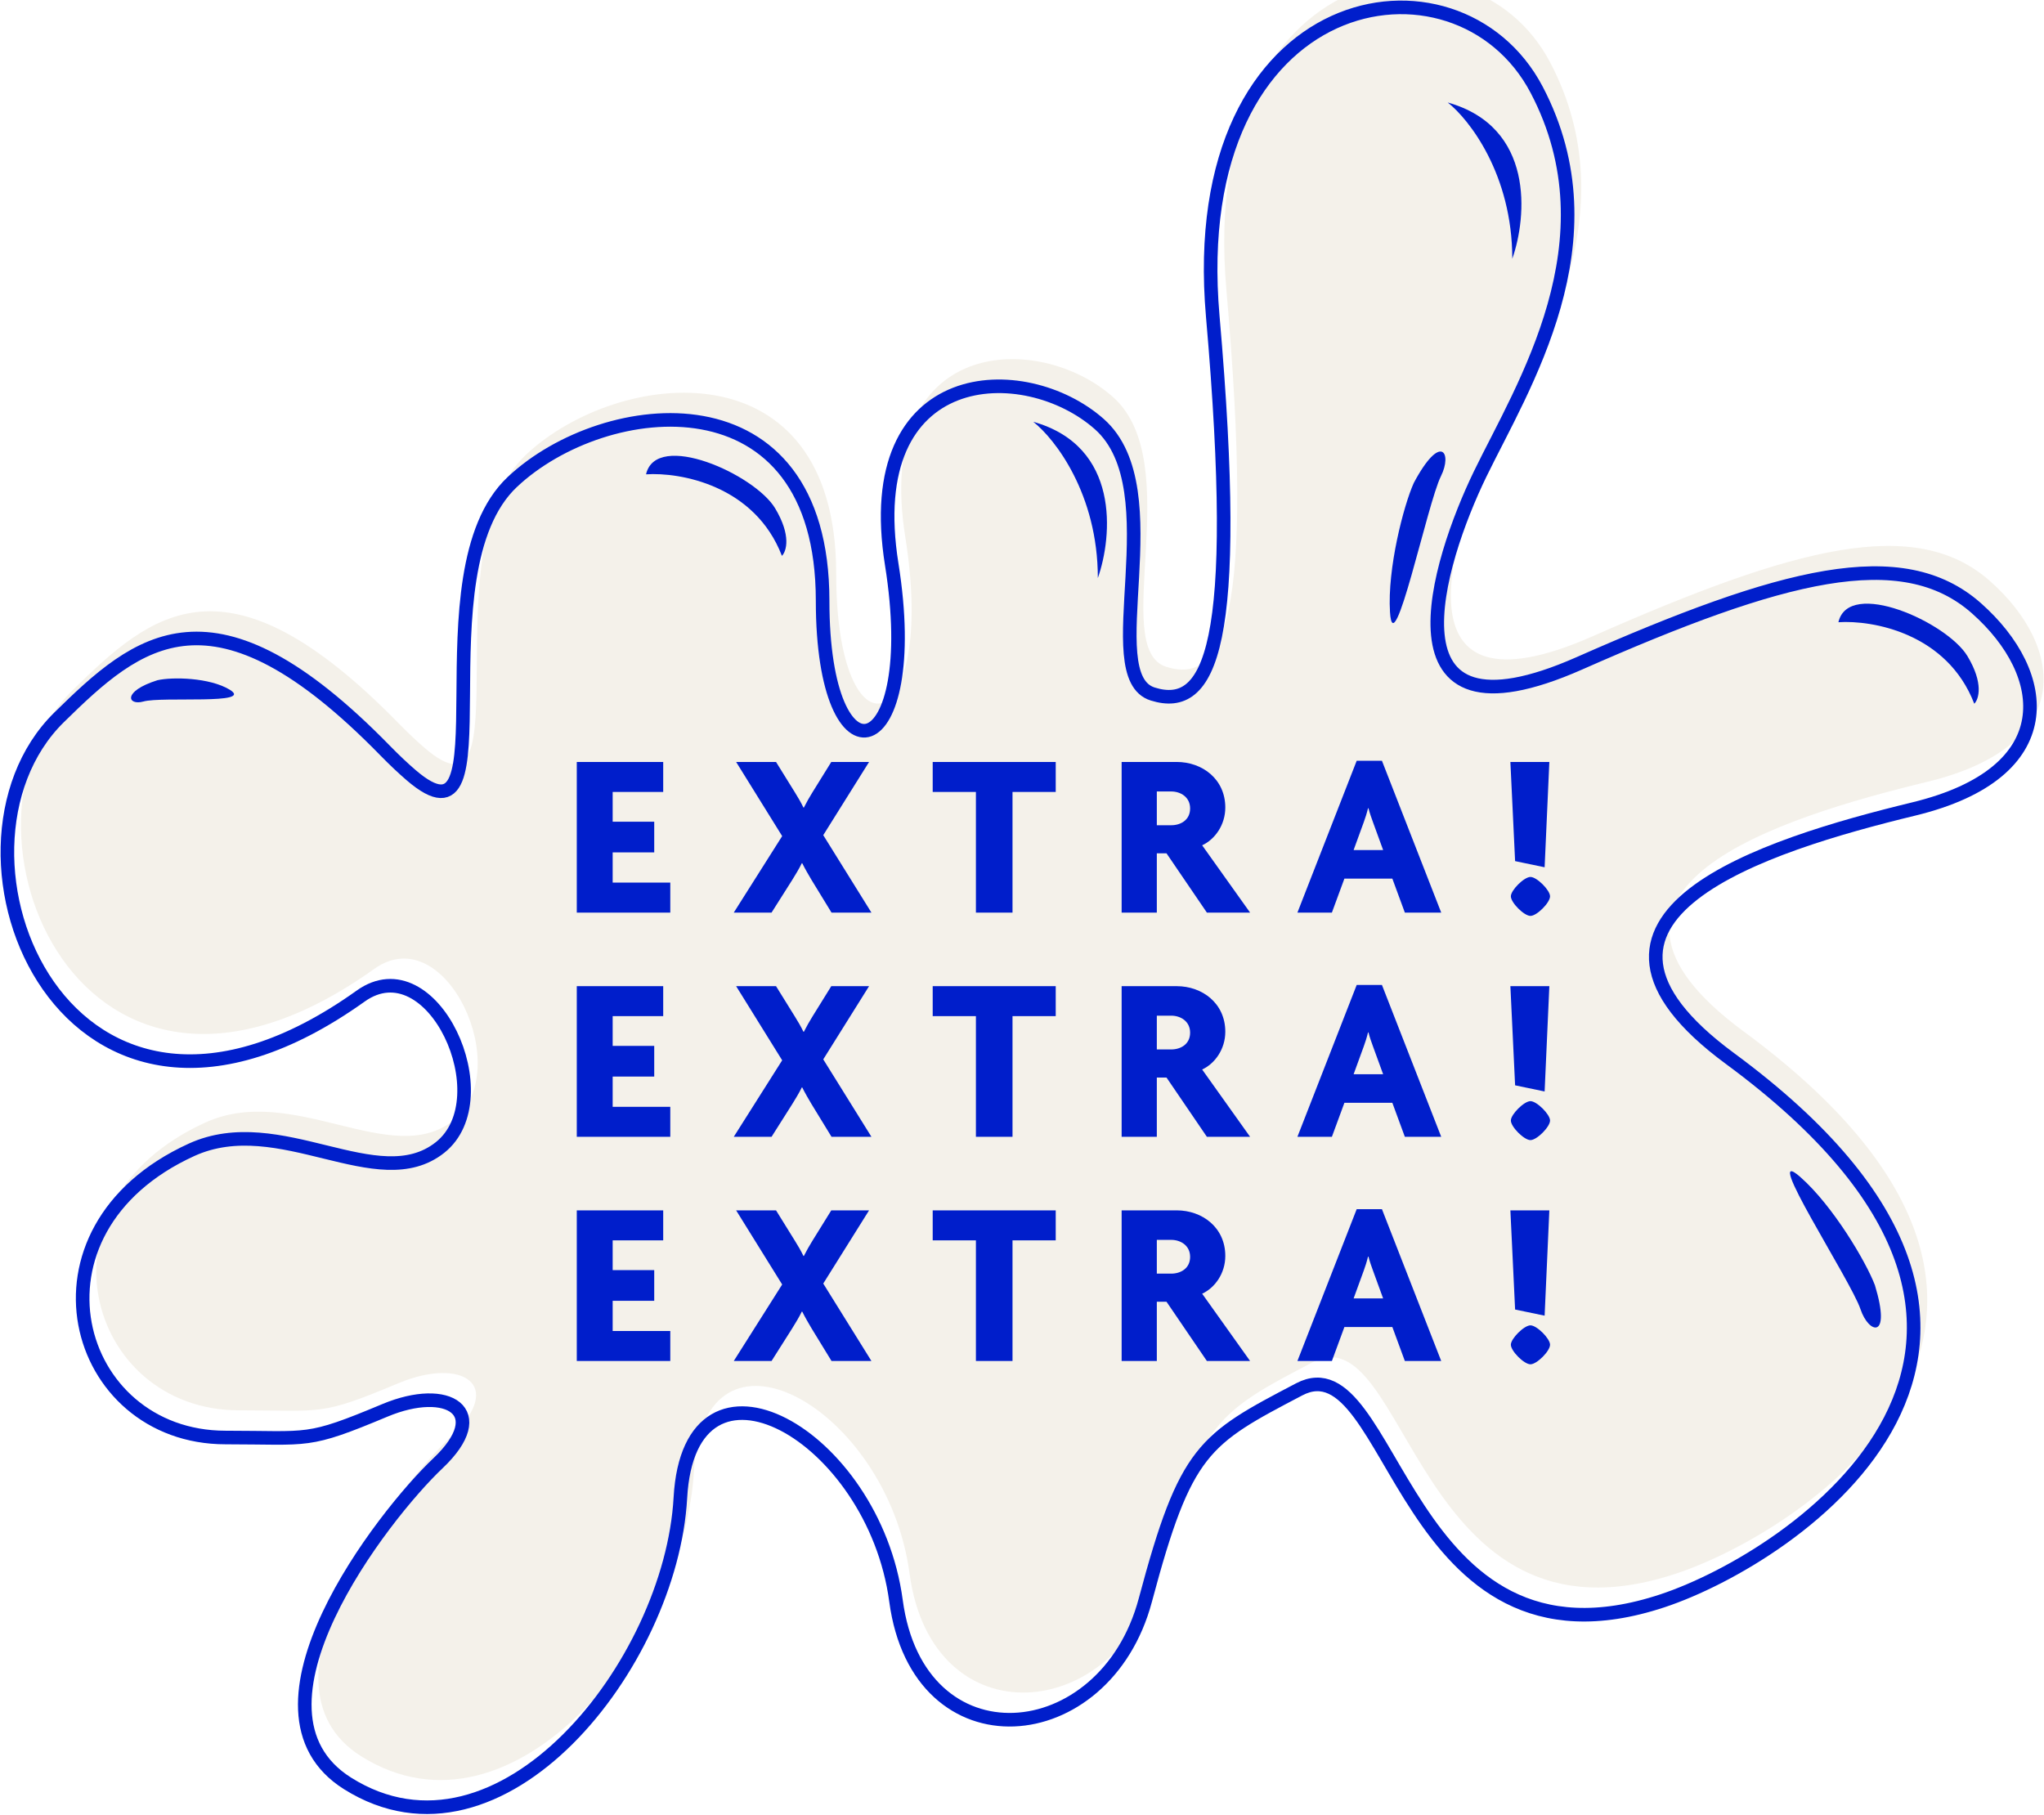 <svg width="277" height="246" viewBox="0 0 277 246" fill="none" xmlns="http://www.w3.org/2000/svg">
<g filter="url(#filter0_ii)">
<path d="M52.172 101.701C53.433 102.991 54.611 104.103 55.714 105.052C69.408 116.83 56.274 77.687 69.434 65.314C81.981 53.518 111.479 50.329 111.479 81.405C111.479 107.343 125.204 103.78 120.846 76.492C116.489 49.205 138.891 48.546 148.977 57.475C159.062 66.404 148.398 91.617 156.218 94.056C164.037 96.496 168.261 87.74 164.351 42.872C160.442 -1.996 197.491 -8.345 208.251 12.173C219.011 32.691 206.326 52.423 200.585 64.249C194.844 76.075 186.56 102.03 214.035 89.896C241.51 77.763 257.761 73.505 267.846 82.434C277.931 91.363 279.542 104.736 259.361 109.633C239.18 114.529 208.251 124.157 234.446 143.457C286.837 182.058 242.985 211.084 225.301 216.945C189.853 228.695 188.999 181.508 176.063 188.291C163.128 195.075 160.675 196.361 155.214 216.855C149.754 237.349 124.451 239.528 121.423 216.945C118.396 194.363 93.458 180.427 92.204 202.98C90.951 225.533 67.856 254.728 47.108 241.7C31.321 231.786 51.924 205.336 59.336 198.322C66.747 191.307 60.71 187.562 52.172 191.134C41.445 195.622 42.076 194.817 30.567 194.817C9.851 194.817 2.024 166.734 25.96 155.826C37.922 150.374 51.203 162.208 59.634 155.512C68.065 148.816 58.596 128.053 48.874 134.994C8.929 163.512 -10.405 115.295 8.009 97.219C18.672 86.752 28.844 77.822 52.172 101.701Z" fill="#F4F1EA"/>
</g>
<path d="M52.172 101.701C53.433 102.991 54.611 104.103 55.714 105.052C69.408 116.83 56.274 77.687 69.434 65.314C81.981 53.518 111.479 50.329 111.479 81.405C111.479 107.343 125.204 103.78 120.846 76.492C116.489 49.205 138.891 48.546 148.977 57.475C159.062 66.404 148.398 91.617 156.218 94.056C164.037 96.496 168.261 87.74 164.351 42.872C160.442 -1.996 197.491 -8.345 208.251 12.173C219.011 32.691 206.326 52.423 200.585 64.249C194.844 76.075 186.56 102.03 214.035 89.896C241.51 77.763 257.761 73.505 267.846 82.434C277.931 91.363 279.542 104.736 259.361 109.633C239.18 114.529 208.251 124.157 234.446 143.457C286.837 182.058 242.985 211.084 225.301 216.945C189.853 228.695 188.999 181.508 176.063 188.291C163.128 195.075 160.675 196.361 155.214 216.855C149.754 237.349 124.451 239.528 121.423 216.945C118.396 194.363 93.458 180.427 92.204 202.98C90.951 225.533 67.856 254.728 47.108 241.7C31.321 231.786 51.924 205.336 59.336 198.322C66.747 191.307 60.71 187.562 52.172 191.134C41.445 195.622 42.076 194.817 30.567 194.817C9.851 194.817 2.024 166.734 25.96 155.826C37.922 150.374 51.203 162.208 59.634 155.512C68.065 148.816 58.596 128.053 48.874 134.994C8.929 163.512 -10.405 115.295 8.009 97.219C18.672 86.752 28.844 77.822 52.172 101.701Z" stroke="#001ECB" stroke-width="1.841"/>
<path d="M90.836 123.679V119.615H83.028V115.519H88.66V111.359H83.028V107.327H89.876V103.263H78.164V123.679H90.836ZM118.095 123.679L111.567 113.183L117.775 103.263H112.655L110.095 107.391C109.711 107.999 109.263 108.799 108.943 109.439H108.879C108.559 108.767 108.111 107.999 107.727 107.391L105.167 103.263H99.759L105.999 113.311L99.439 123.679H104.559L107.375 119.231C107.791 118.559 108.303 117.727 108.655 116.991H108.719C109.103 117.759 109.583 118.591 109.967 119.231L112.687 123.679H118.095ZM143.07 107.327V103.263H126.398V107.327H132.254V123.679H137.214V107.327H143.07ZM169.411 123.679L162.915 114.559C164.643 113.759 166.051 111.807 166.051 109.439C166.051 105.599 162.947 103.263 159.459 103.263H152.003V123.679H156.771V115.647H158.083L163.555 123.679H169.411ZM161.283 109.567C161.283 111.135 160.003 111.839 158.723 111.839H156.771V107.263H158.723C160.003 107.263 161.283 108.031 161.283 109.567ZM195.312 123.679L187.28 103.103H183.856L175.824 123.679H180.496L182.192 119.071H188.688L190.384 123.679H195.312ZM187.44 115.199H183.44L184.816 111.423C185.008 110.911 185.232 110.207 185.392 109.535H185.456C185.616 110.207 185.872 110.879 186.064 111.423L187.44 115.199ZM209.965 103.263H204.685L205.325 116.703L209.325 117.535L209.965 103.263ZM210.061 121.471C210.061 120.639 208.269 118.847 207.405 118.847C206.541 118.847 204.749 120.639 204.749 121.471C204.749 122.335 206.541 124.127 207.405 124.127C208.269 124.127 210.061 122.335 210.061 121.471Z" fill="#001ECB"/>
<path d="M90.836 154.064V150H83.028V145.904H88.66V141.744H83.028V137.712H89.876V133.648H78.164V154.064H90.836ZM118.095 154.064L111.567 143.568L117.775 133.648H112.655L110.095 137.776C109.711 138.384 109.263 139.184 108.943 139.824H108.879C108.559 139.152 108.111 138.384 107.727 137.776L105.167 133.648H99.759L105.999 143.696L99.439 154.064H104.559L107.375 149.616C107.791 148.944 108.303 148.112 108.655 147.376H108.719C109.103 148.144 109.583 148.976 109.967 149.616L112.687 154.064H118.095ZM143.07 137.712V133.648H126.398V137.712H132.254V154.064H137.214V137.712H143.07ZM169.411 154.064L162.915 144.944C164.643 144.144 166.051 142.192 166.051 139.824C166.051 135.984 162.947 133.648 159.459 133.648H152.003V154.064H156.771V146.032H158.083L163.555 154.064H169.411ZM161.283 139.952C161.283 141.52 160.003 142.224 158.723 142.224H156.771V137.648H158.723C160.003 137.648 161.283 138.416 161.283 139.952ZM195.312 154.064L187.28 133.488H183.856L175.824 154.064H180.496L182.192 149.456H188.688L190.384 154.064H195.312ZM187.44 145.584H183.44L184.816 141.808C185.008 141.296 185.232 140.592 185.392 139.92H185.456C185.616 140.592 185.872 141.264 186.064 141.808L187.44 145.584ZM209.965 133.648H204.685L205.325 147.088L209.325 147.92L209.965 133.648ZM210.061 151.856C210.061 151.024 208.269 149.232 207.405 149.232C206.541 149.232 204.749 151.024 204.749 151.856C204.749 152.72 206.541 154.512 207.405 154.512C208.269 154.512 210.061 152.72 210.061 151.856Z" fill="#001ECB"/>
<path d="M90.836 184.448V180.384H83.028V176.288H88.66V172.128H83.028V168.096H89.876V164.032H78.164V184.448H90.836ZM118.095 184.448L111.567 173.952L117.775 164.032H112.655L110.095 168.16C109.711 168.768 109.263 169.568 108.943 170.208H108.879C108.559 169.536 108.111 168.768 107.727 168.16L105.167 164.032H99.759L105.999 174.08L99.439 184.448H104.559L107.375 180C107.791 179.328 108.303 178.496 108.655 177.76H108.719C109.103 178.528 109.583 179.36 109.967 180L112.687 184.448H118.095ZM143.07 168.096V164.032H126.398V168.096H132.254V184.448H137.214V168.096H143.07ZM169.411 184.448L162.915 175.328C164.643 174.528 166.051 172.576 166.051 170.208C166.051 166.368 162.947 164.032 159.459 164.032H152.003V184.448H156.771V176.416H158.083L163.555 184.448H169.411ZM161.283 170.336C161.283 171.904 160.003 172.608 158.723 172.608H156.771V168.032H158.723C160.003 168.032 161.283 168.8 161.283 170.336ZM195.312 184.448L187.28 163.872H183.856L175.824 184.448H180.496L182.192 179.84H188.688L190.384 184.448H195.312ZM187.44 175.968H183.44L184.816 172.192C185.008 171.68 185.232 170.976 185.392 170.304H185.456C185.616 170.976 185.872 171.648 186.064 172.192L187.44 175.968ZM209.965 164.032H204.685L205.325 177.472L209.325 178.304L209.965 164.032ZM210.061 182.24C210.061 181.408 208.269 179.616 207.405 179.616C206.541 179.616 204.749 181.408 204.749 182.24C204.749 183.104 206.541 184.896 207.405 184.896C208.269 184.896 210.061 183.104 210.061 182.24Z" fill="#001ECB"/>
<path d="M196.196 13.89C199.112 16.192 204.943 23.65 204.943 35.067C206.938 29.389 207.982 17.205 196.196 13.89Z" fill="#001ECB"/>
<path d="M140.031 57.165C142.947 59.467 148.778 66.924 148.778 78.341C150.773 72.664 151.817 60.479 140.031 57.165Z" fill="#001ECB"/>
<path d="M267.552 95.375C263.869 85.799 253.741 84.019 249.138 84.326C250.519 78.341 263.869 84.326 266.632 88.93C268.841 92.613 268.166 94.761 267.552 95.375Z" fill="#001ECB"/>
<path d="M105.964 75.332C102.282 65.757 92.153 63.976 87.55 64.283C88.931 58.298 102.282 64.283 105.044 68.887C107.253 72.57 106.578 74.718 105.964 75.332Z" fill="#001ECB"/>
<path d="M188.37 82.945C188.002 77.052 190.211 68.52 191.593 65.451C195.276 58.546 196.843 61.395 195.275 64.531C193.434 68.213 188.83 90.311 188.37 82.945Z" fill="#001ECB"/>
<path d="M243.995 159.529C248.423 163.436 252.893 171.032 254.087 174.178C256.365 181.665 253.242 180.76 252.133 177.434C250.831 173.527 238.461 154.647 243.995 159.529Z" fill="#001ECB"/>
<path d="M31.132 93.47C28.406 91.816 23.378 91.725 21.339 92.185C16.523 93.703 17.294 95.671 19.44 95.069C21.959 94.363 34.54 95.539 31.132 93.47Z" fill="#001ECB"/>
<defs>
<filter id="filter0_ii" x="-3.604" y="-5.444" width="285.152" height="253.13" filterUnits="userSpaceOnUse" color-interpolation-filters="sRGB">
<feFlood flood-opacity="0" result="BackgroundImageFix"/>
<feBlend mode="normal" in="SourceGraphic" in2="BackgroundImageFix" result="shape"/>
<feColorMatrix in="SourceAlpha" type="matrix" values="0 0 0 0 0 0 0 0 0 0 0 0 0 0 0 0 0 0 127 0" result="hardAlpha"/>
<feOffset dx="5.524" dy="-5.524"/>
<feGaussianBlur stdDeviation="3.223"/>
<feComposite in2="hardAlpha" operator="arithmetic" k2="-1" k3="1"/>
<feColorMatrix type="matrix" values="0 0 0 0 0 0 0 0 0 0 0 0 0 0 0 0 0 0 0.25 0"/>
<feBlend mode="normal" in2="shape" result="effect1_innerShadow"/>
<feColorMatrix in="SourceAlpha" type="matrix" values="0 0 0 0 0 0 0 0 0 0 0 0 0 0 0 0 0 0 127 0" result="hardAlpha"/>
<feOffset dx="-3.683" dy="1.841"/>
<feGaussianBlur stdDeviation="1.841"/>
<feComposite in2="hardAlpha" operator="arithmetic" k2="-1" k3="1"/>
<feColorMatrix type="matrix" values="0 0 0 0 0 0 0 0 0 0 0 0 0 0 0 0 0 0 0.15 0"/>
<feBlend mode="normal" in2="effect1_innerShadow" result="effect2_innerShadow"/>
</filter>
</defs>
</svg>
